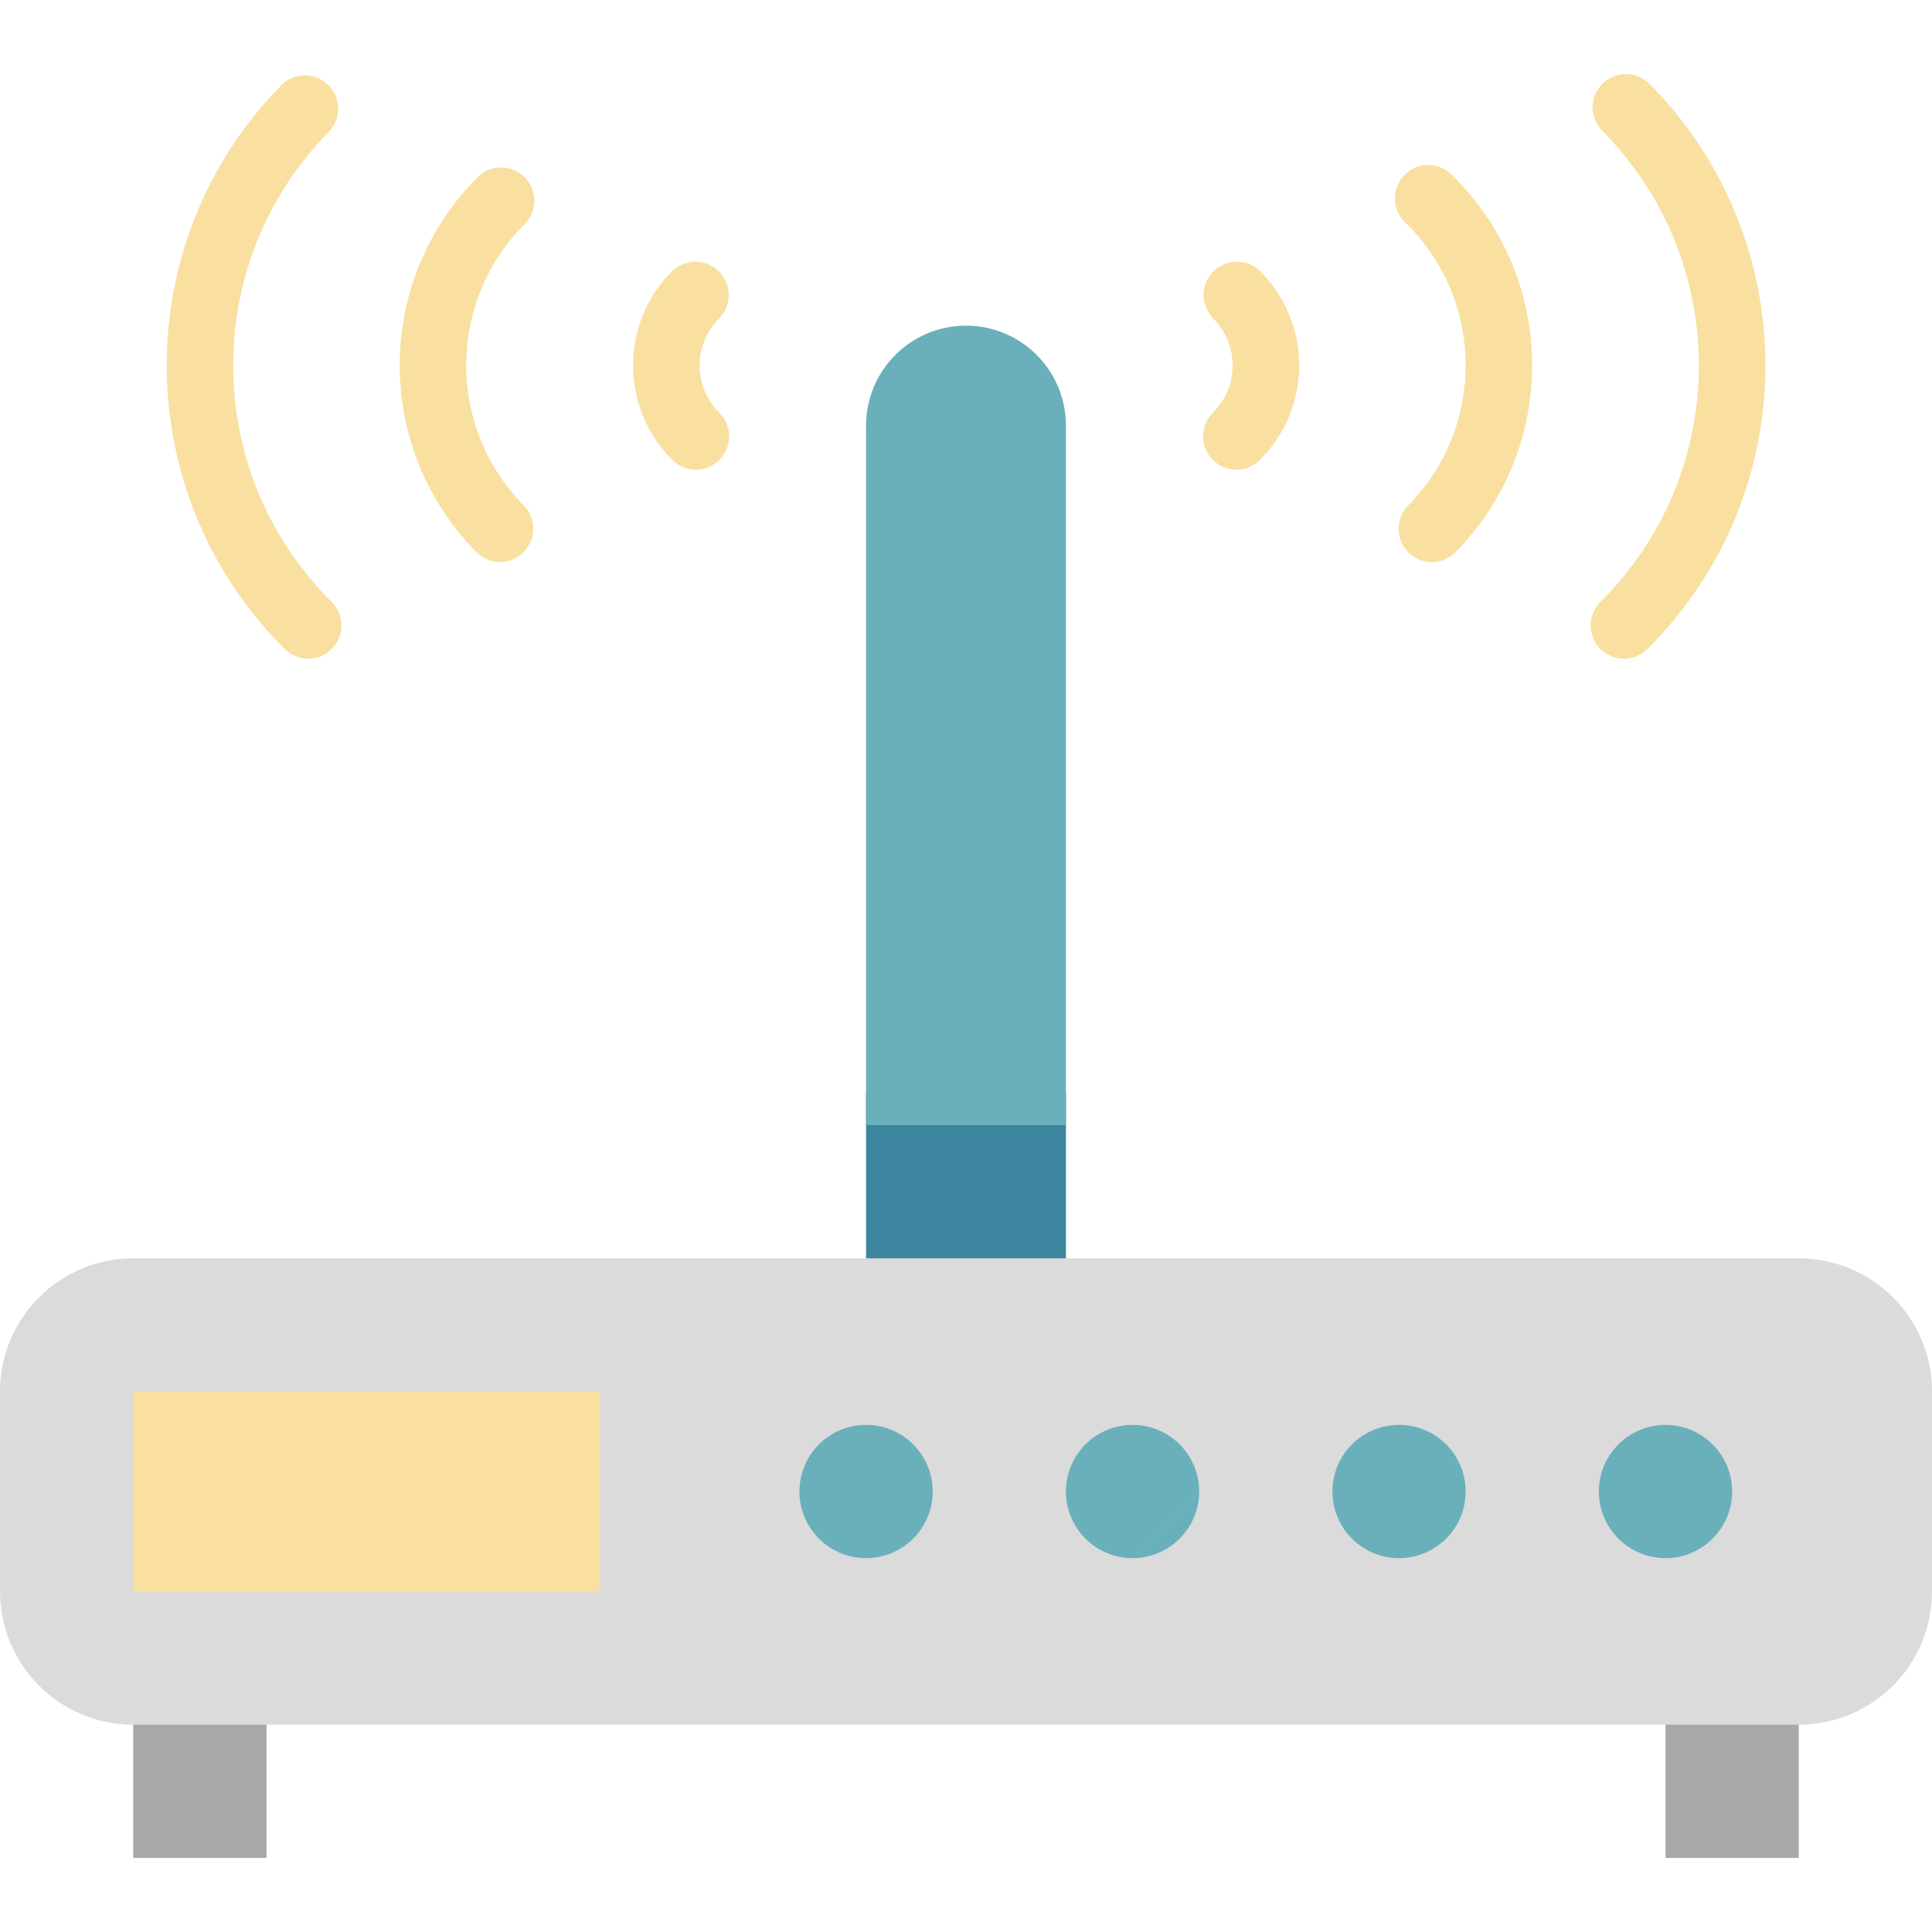 <?xml version="1.0" encoding="UTF-8" standalone="no"?>
<!-- Generator: Adobe Illustrator 19.0.0, SVG Export Plug-In . SVG Version: 6.00 Build 0)  -->

<svg
   xmlns:dc="http://purl.org/dc/elements/1.1/"
   xmlns:cc="http://creativecommons.org/ns#"
   xmlns:rdf="http://www.w3.org/1999/02/22-rdf-syntax-ns#"
   xmlns:svg="http://www.w3.org/2000/svg"
   xmlns="http://www.w3.org/2000/svg"
   xmlns:sodipodi="http://sodipodi.sourceforge.net/DTD/sodipodi-0.dtd"
   xmlns:inkscape="http://www.inkscape.org/namespaces/inkscape"
   version="1.1"
   id="Capa_1"
   x="0px"
   y="0px"
   viewBox="0 0 464 464"
   style="enable-background:new 0 0 464 464;"
   xml:space="preserve"
   inkscape:version="0.48.5 r10040"
   width="100%"
   height="100%"
   sodipodi:docname="router.svg"><defs
   id="defs3984" /><sodipodi:namedview
   pagecolor="#ffffff"
   bordercolor="#666666"
   borderopacity="1"
   objecttolerance="10"
   gridtolerance="10"
   guidetolerance="10"
   inkscape:pageopacity="0"
   inkscape:pageshadow="2"
   inkscape:window-width="640"
   inkscape:window-height="480"
   id="namedview3982"
   showgrid="false"
   inkscape:zoom="0.50862069"
   inkscape:cx="232"
   inkscape:cy="232"
   inkscape:window-x="0"
   inkscape:window-y="0"
   inkscape:window-maximized="0"
   inkscape:current-layer="Capa_1" />





















<g
   id="g3988"><g
     id="g3910">
	<path
   id="path3912"
   d="M400,406.211h32v40h-32V406.211z"
   style="fill:#A8A8A8;" />
	<path
   id="path3914"
   d="M32,406.211h32v40H32V406.211z"
   style="fill:#A8A8A8;" />
</g><path
     id="path3916"
     d="M32,302.211h400c17.673,0,32,14.327,32,32v48c0,17.673-14.327,32-32,32H32c-17.673,0-32-14.327-32-32  v-48C0,316.538,14.327,302.211,32,302.211z"
     style="fill:#DBDBDB;" /><path
     id="path3918"
     d="M32,334.211h112v48H32V334.211z"
     style="fill:#F9E0A0;" /><g
     id="g3920">
	<circle
   id="circle3922"
   r="16"
   cy="358.211"
   cx="336"
   style="fill:#69B0BB;" />
	<circle
   id="circle3924"
   r="16"
   cy="358.211"
   cx="400"
   style="fill:#69B0BB;" />
</g><path
     id="path3926"
     d="M208,262.211h48v40h-48V262.211z"
     style="fill:#3B869E;" /><g
     id="g3928">
	<path
   id="path3930"
   d="M256,270.211h-48v-168c0-13.255,10.745-24,24-24c13.255,0,24,10.745,24,24V270.211z"
   style="fill:#69B0BB;" />
	<path
   id="path3932"
   d="M272,374.211c-8.837,0-16-7.163-16-16s7.163-16,16-16s16,7.163,16,16"
   style="fill:#69B0BB;" />
	<path
   id="path3934"
   d="M288,358.211c0,8.837-7.163,16-16,16"
   style="fill:#69B0BB;" />
	<path
   id="path3936"
   d="M208,374.211c-8.837,0-16-7.163-16-16s7.163-16,16-16s16,7.163,16,16S216.837,374.211,208,374.211"
   style="fill:#69B0BB;" />
</g><g
     id="g3938">
	<path
   id="path3940"
   d="M120.128,135.011c-2.144-0.005-4.196-0.869-5.696-2.4c-24.793-25.112-24.535-65.567,0.576-90.361   c0.013-0.013,0.027-0.026,0.04-0.039c3.317-2.919,8.372-2.596,11.291,0.721c2.693,3.06,2.654,7.656-0.091,10.671   c-18.842,18.56-19.07,48.88-0.509,67.722c0.018,0.018,0.036,0.036,0.053,0.054c3.093,3.155,3.042,8.22-0.113,11.313   c-1.491,1.462-3.495,2.282-5.583,2.287L120.128,135.011z"
   style="fill:#F9E0A0;" />
	<path
   id="path3942"
   d="M74.008,158.211c-2.099-0.009-4.11-0.842-5.6-2.32C30.79,118.55,30.554,57.787,67.88,20.155   c3.288-2.952,8.346-2.679,11.297,0.608c2.721,3.031,2.731,7.622,0.023,10.664c-31.101,31.357-30.908,81.985,0.432,113.104   c3.137,3.111,3.158,8.177,0.047,11.314c-1.494,1.506-3.525,2.357-5.647,2.366H74.008z"
   style="fill:#F9E0A0;" />
	<path
   id="path3944"
   d="M167.096,112.795c-2.1-0.001-4.114-0.835-5.6-2.32c-12.546-12.448-12.625-32.709-0.177-45.254   c0.001-0.001,0.001-0.001,0.001-0.002c3.113-3.137,8.179-3.157,11.316-0.044c3.137,3.113,3.157,8.179,0.044,11.316   c-6.228,6.269-6.194,16.4,0.075,22.627c0.002,0.002,0.003,0.003,0.005,0.005c3.133,3.116,3.146,8.181,0.031,11.314   c-1.491,1.499-3.516,2.347-5.631,2.358H167.096z"
   style="fill:#F9E0A0;" />
	<path
   id="path3946"
   d="M343.872,135.011c-4.418-0.009-7.992-3.599-7.983-8.017c0.004-2.088,0.825-4.092,2.287-5.583   c18.59-18.812,18.41-49.133-0.402-67.723c-0.018-0.018-0.036-0.036-0.054-0.053c-3.317-2.919-3.64-7.974-0.721-11.291   c2.919-3.317,7.974-3.64,11.291-0.721c0.221,0.195,0.432,0.402,0.631,0.62c25.133,24.771,25.427,65.227,0.655,90.36   c-0.013,0.013-0.026,0.027-0.039,0.04C348.038,134.154,346,135.006,343.872,135.011z"
   style="fill:#F9E0A0;" />
	<path
   id="path3948"
   d="M389.992,158.211c-4.418-0.019-7.985-3.615-7.966-8.033c0.009-2.121,0.86-4.153,2.366-5.647   c31.333-31.125,31.515-81.753,0.408-113.104c-3.113-3.137-3.093-8.203,0.044-11.316c3.137-3.113,8.203-3.093,11.316,0.044l0,0   c37.326,37.633,37.09,98.395-0.528,135.736C394.132,157.379,392.105,158.213,389.992,158.211L389.992,158.211z"
   style="fill:#F9E0A0;" />
	<path
   id="path3950"
   d="M296.904,112.795c-4.418-0.023-7.981-3.623-7.958-8.041c0.011-2.115,0.859-4.139,2.358-5.631   c6.272-6.225,6.31-16.356,0.085-22.627c-0.002-0.002-0.003-0.003-0.005-0.005c-3.113-3.137-3.093-8.203,0.044-11.316   c3.137-3.113,8.203-3.093,11.316,0.044c12.449,12.545,12.37,32.806-0.174,45.255c-0.001,0.001-0.001,0.001-0.002,0.001   C301.067,111.975,299.026,112.811,296.904,112.795L296.904,112.795z"
   style="fill:#F9E0A0;" />
</g><g
     id="g3952">
</g><g
     id="g3954">
</g><g
     id="g3956">
</g><g
     id="g3958">
</g><g
     id="g3960">
</g><g
     id="g3962">
</g><g
     id="g3964">
</g><g
     id="g3966">
</g><g
     id="g3968">
</g><g
     id="g3970">
</g><g
     id="g3972">
</g><g
     id="g3974">
</g><g
     id="g3976">
</g><g
     id="g3978">
</g><g
     id="g3980">
</g></g>
</svg>